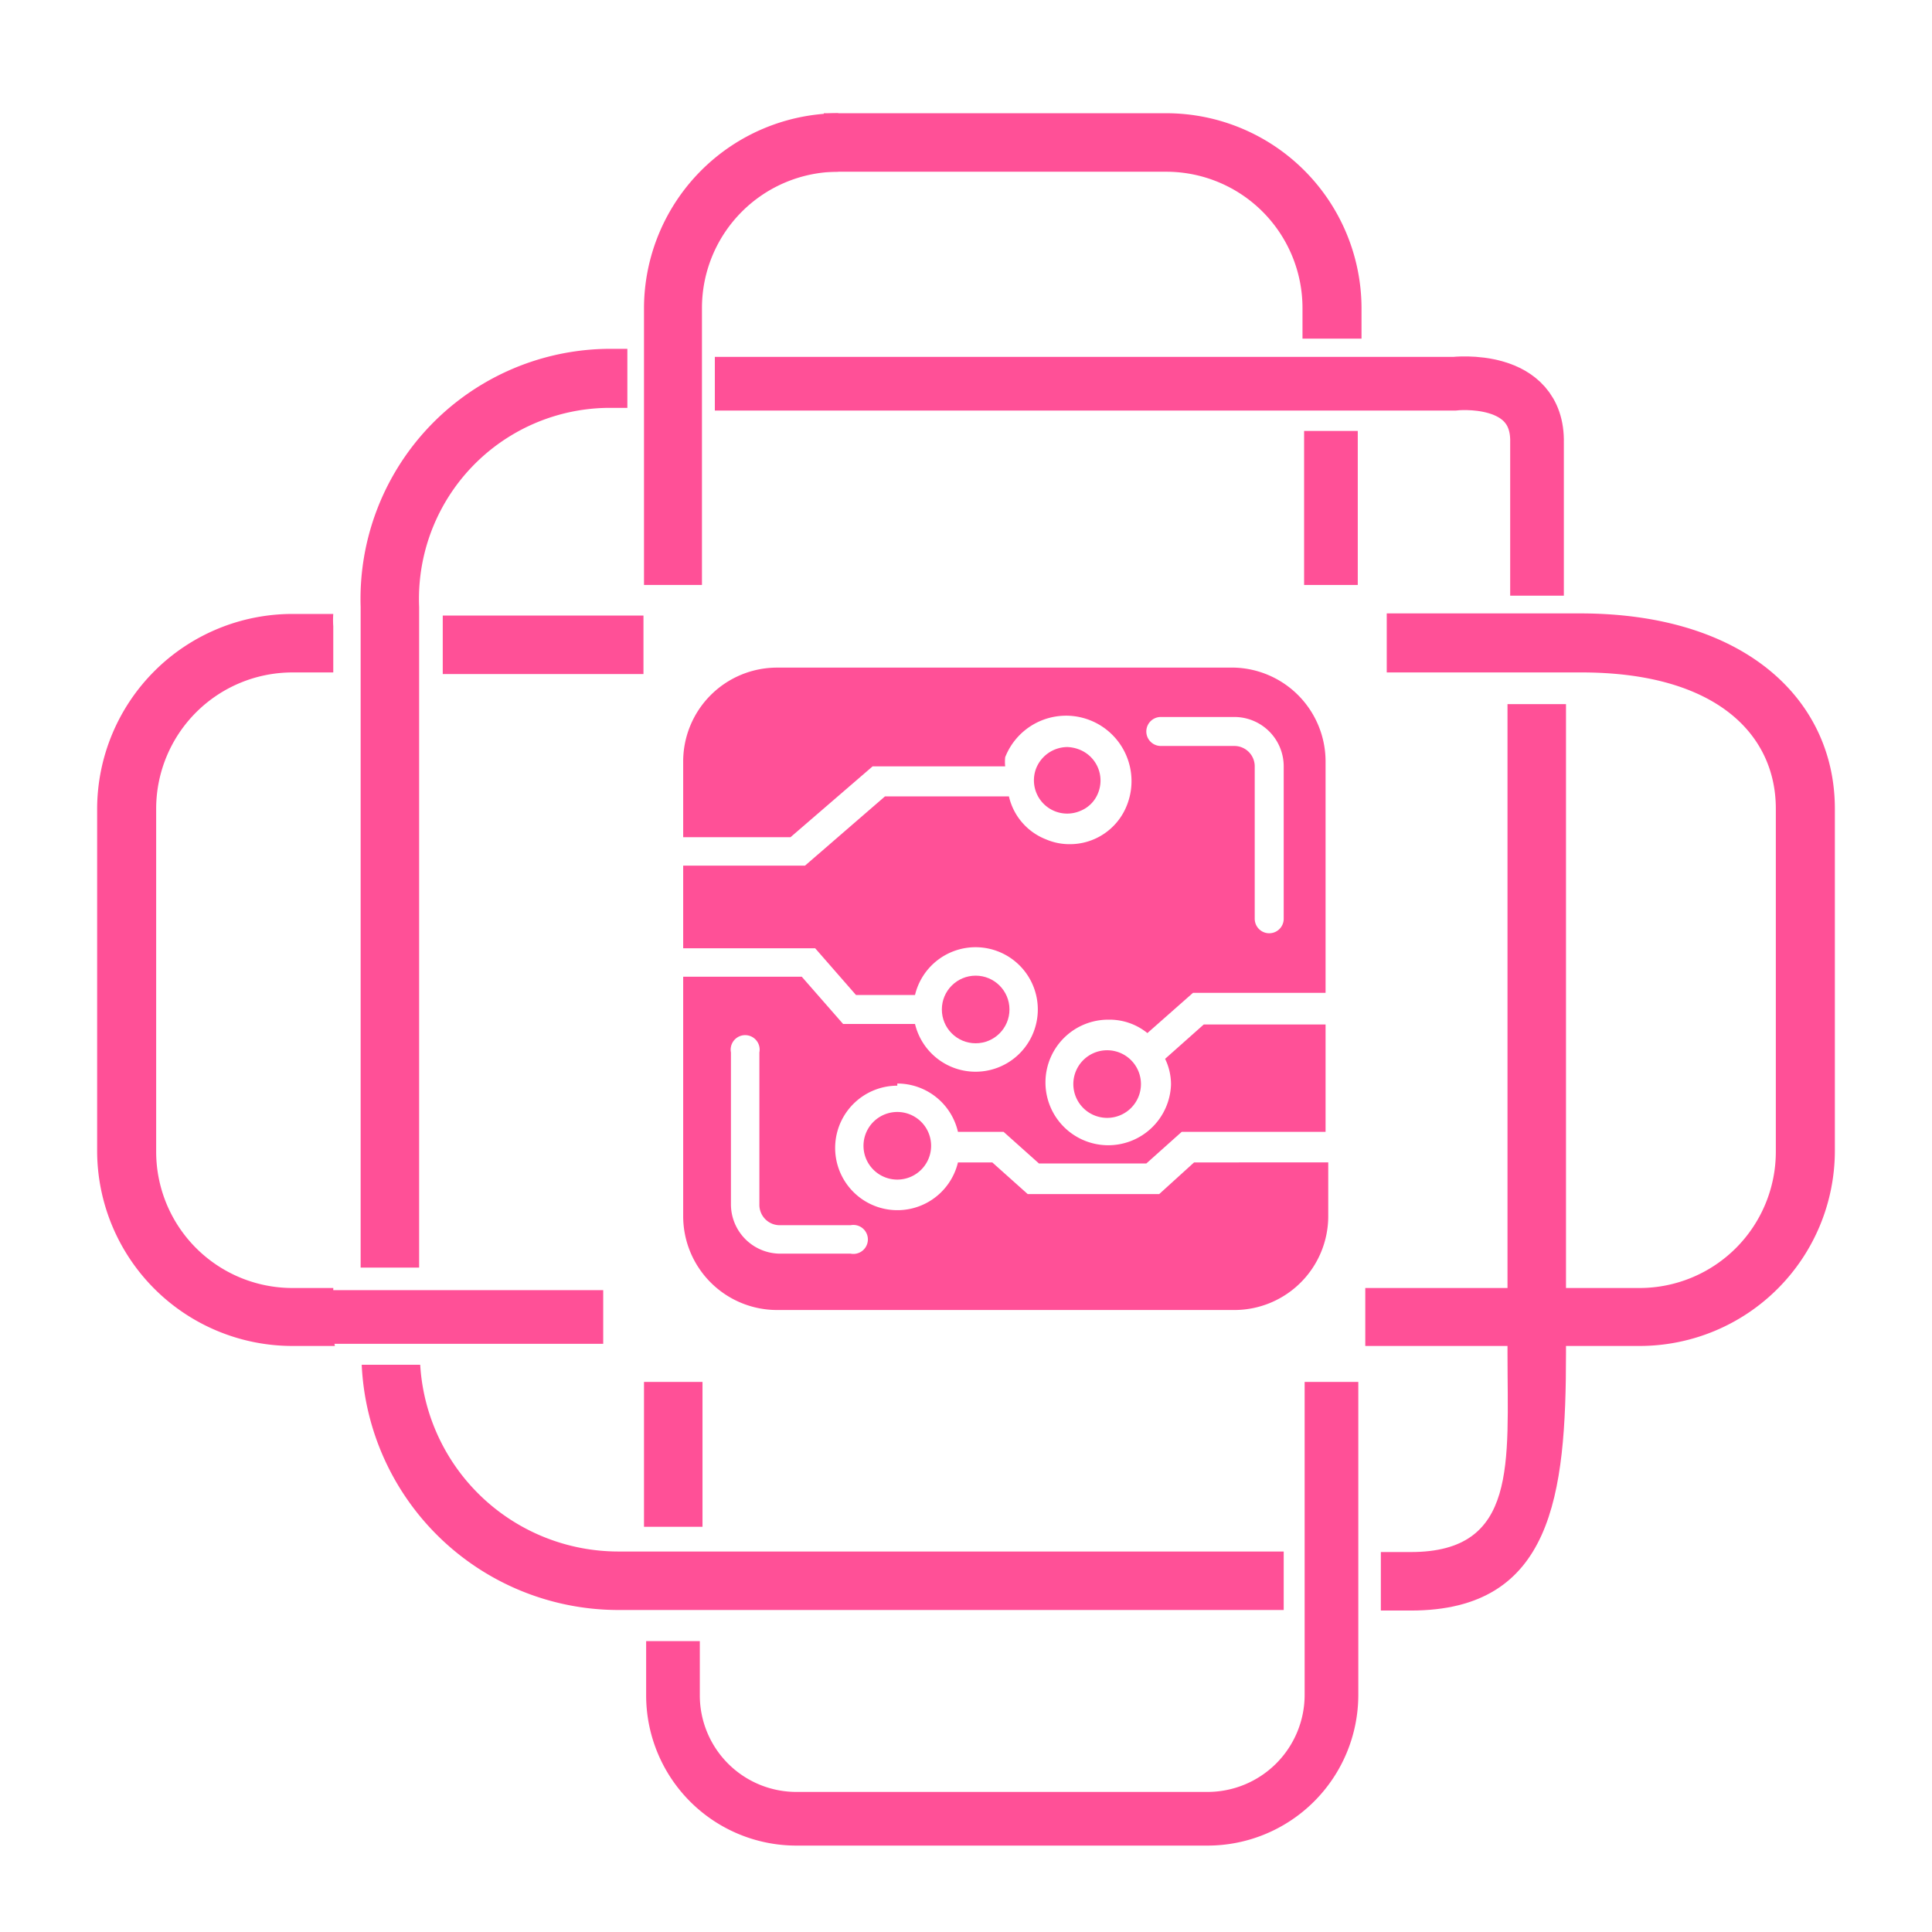 <svg height="30px" width="30px" id="Layer_1" data-name="Layer 1" xmlns="http://www.w3.org/2000/svg" viewBox="0 0 36 36"><defs><style>.cls-1{fill:#ff5097b3;}.cls-2{fill:#ff5097b3;}.cls-3,.cls-4{fill:none;stroke-miterlimit:10;}.cls-3{stroke:#ff5097b3;}.cls-4{stroke:#ff5097b3;}</style></defs><path class="cls-1" d="M15.35,3.2h6.38a2.54,2.54,0,0,1,2.54,2.54v.57h1.1V5.74a3.64,3.64,0,0,0-3.63-3.63H15.35"/><path class="cls-2" d="M16.09,21.35a.63.63,0,0,0,1.26,0,.63.63,0,0,0-1.26,0Z"/><path class="cls-2" d="M20.13,15.11a.59.59,0,0,0,.33-.33.62.62,0,0,0-.34-.81.68.68,0,0,0-.23-.05.63.63,0,0,0-.58.39.62.62,0,0,0,.82.8Z"/><circle class="cls-2" cx="18.18" cy="18.81" r="0.63"/><path class="cls-2" d="M16.72,20.19a1.16,1.16,0,0,1,1.13.9h.85l.66.59h2l.66-.59H24.7v-2H22.43l-.72.64a1.09,1.09,0,0,1,.11.48A1.17,1.17,0,1,1,20.66,19a1.12,1.12,0,0,1,.72.25l.85-.75H24.7V14.19A1.75,1.75,0,0,0,23,12.44H14.48a1.75,1.75,0,0,0-1.75,1.75V15.6h2l1.53-1.32h2.47a.84.84,0,0,1,0-.17A1.16,1.16,0,0,1,21,15a1.14,1.14,0,0,1-1.08.73,1.11,1.11,0,0,1-.43-.09,1.13,1.13,0,0,1-.69-.8H16.49L15,16.13H12.73v1.54h2.46l.76.87h1.1a1.16,1.16,0,1,1,0,.54H15.71l-.77-.88H12.73v4.46a1.75,1.75,0,0,0,1.75,1.75H23a1.75,1.75,0,0,0,1.75-1.75v-1H22.25l-.65.59H19.15l-.66-.59h-.64a1.16,1.16,0,1,1-1.13-1.43Zm4.91-6.83H23a.92.92,0,0,1,.92.92v2.84a.27.27,0,0,1-.54,0V14.28A.38.38,0,0,0,23,13.9H21.63a.27.27,0,0,1,0-.54Zm-5.78,9.47a.27.27,0,1,1,0,.53H14.54a.92.92,0,0,1-.92-.92V19.61a.27.27,0,1,1,.53,0v2.83a.38.38,0,0,0,.39.39Z"/><path class="cls-2" d="M20,20.2a.63.63,0,1,0,.63-.63A.63.63,0,0,0,20,20.2Z"/><path class="cls-1" d="M6.21,24.85V24H5.45a2.54,2.54,0,0,1-2.54-2.54V15.07a2.54,2.54,0,0,1,2.54-2.54h.76v-.86a1.6,1.6,0,0,1,0-.23H5.45a3.64,3.64,0,0,0-3.64,3.63v6.38a3.64,3.64,0,0,0,3.64,3.63h.79A1.81,1.81,0,0,1,6.21,24.85Z"/><path class="cls-1" d="M11.34,6.5a4.66,4.66,0,0,0-4.62,4.81V23.62H7.81V11.31A3.56,3.56,0,0,1,11.34,7.6h.35V6.5Z"/><path class="cls-1" d="M23.92,30H11.52a4.79,4.79,0,0,1-4.78-4.57H7.83a3.7,3.7,0,0,0,3.69,3.48h12.4Z"/><path class="cls-1" d="M13.08,10.9V5.74A2.54,2.54,0,0,1,15.62,3.2V2.11A3.64,3.64,0,0,0,12,5.74V10.9Z"/><path class="cls-1" d="M12,28.45h1.09v-2.7s.12,0-1.09,0Z"/><rect class="cls-1" x="8.25" y="11.47" width="3.74" height="1.09"/><line class="cls-3" x1="6.18" y1="24.54" x2="11.24" y2="24.54"/><path class="cls-4" d="M13.32,7.15H27.1s1.57-.18,1.54,1.1V11.1"/><line class="cls-4" x1="24.8" y1="8.03" x2="24.8" y2="10.9"/><path class="cls-3" d="M24.81,25.75v5.83a2.31,2.31,0,0,1-2.32,2.31H14.85a2.3,2.3,0,0,1-2.31-2.31v-1"/><path class="cls-2" d="M29.18,13.12v12.1c0,2.64-.25,4.79-2.89,4.79h-.56V28.92h.56c2,0,1.8-1.66,1.8-3.7V13.12Z"/><path class="cls-2" d="M34.19,15.07v6.38a3.64,3.64,0,0,1-3.63,3.63H25.44V24h5.12a2.54,2.54,0,0,0,2.53-2.54V15.07c0-1.4-1.13-2.54-3.62-2.54H25.84v-1.1h3.63C32.56,11.44,34.19,13.07,34.19,15.07Z"/></svg>